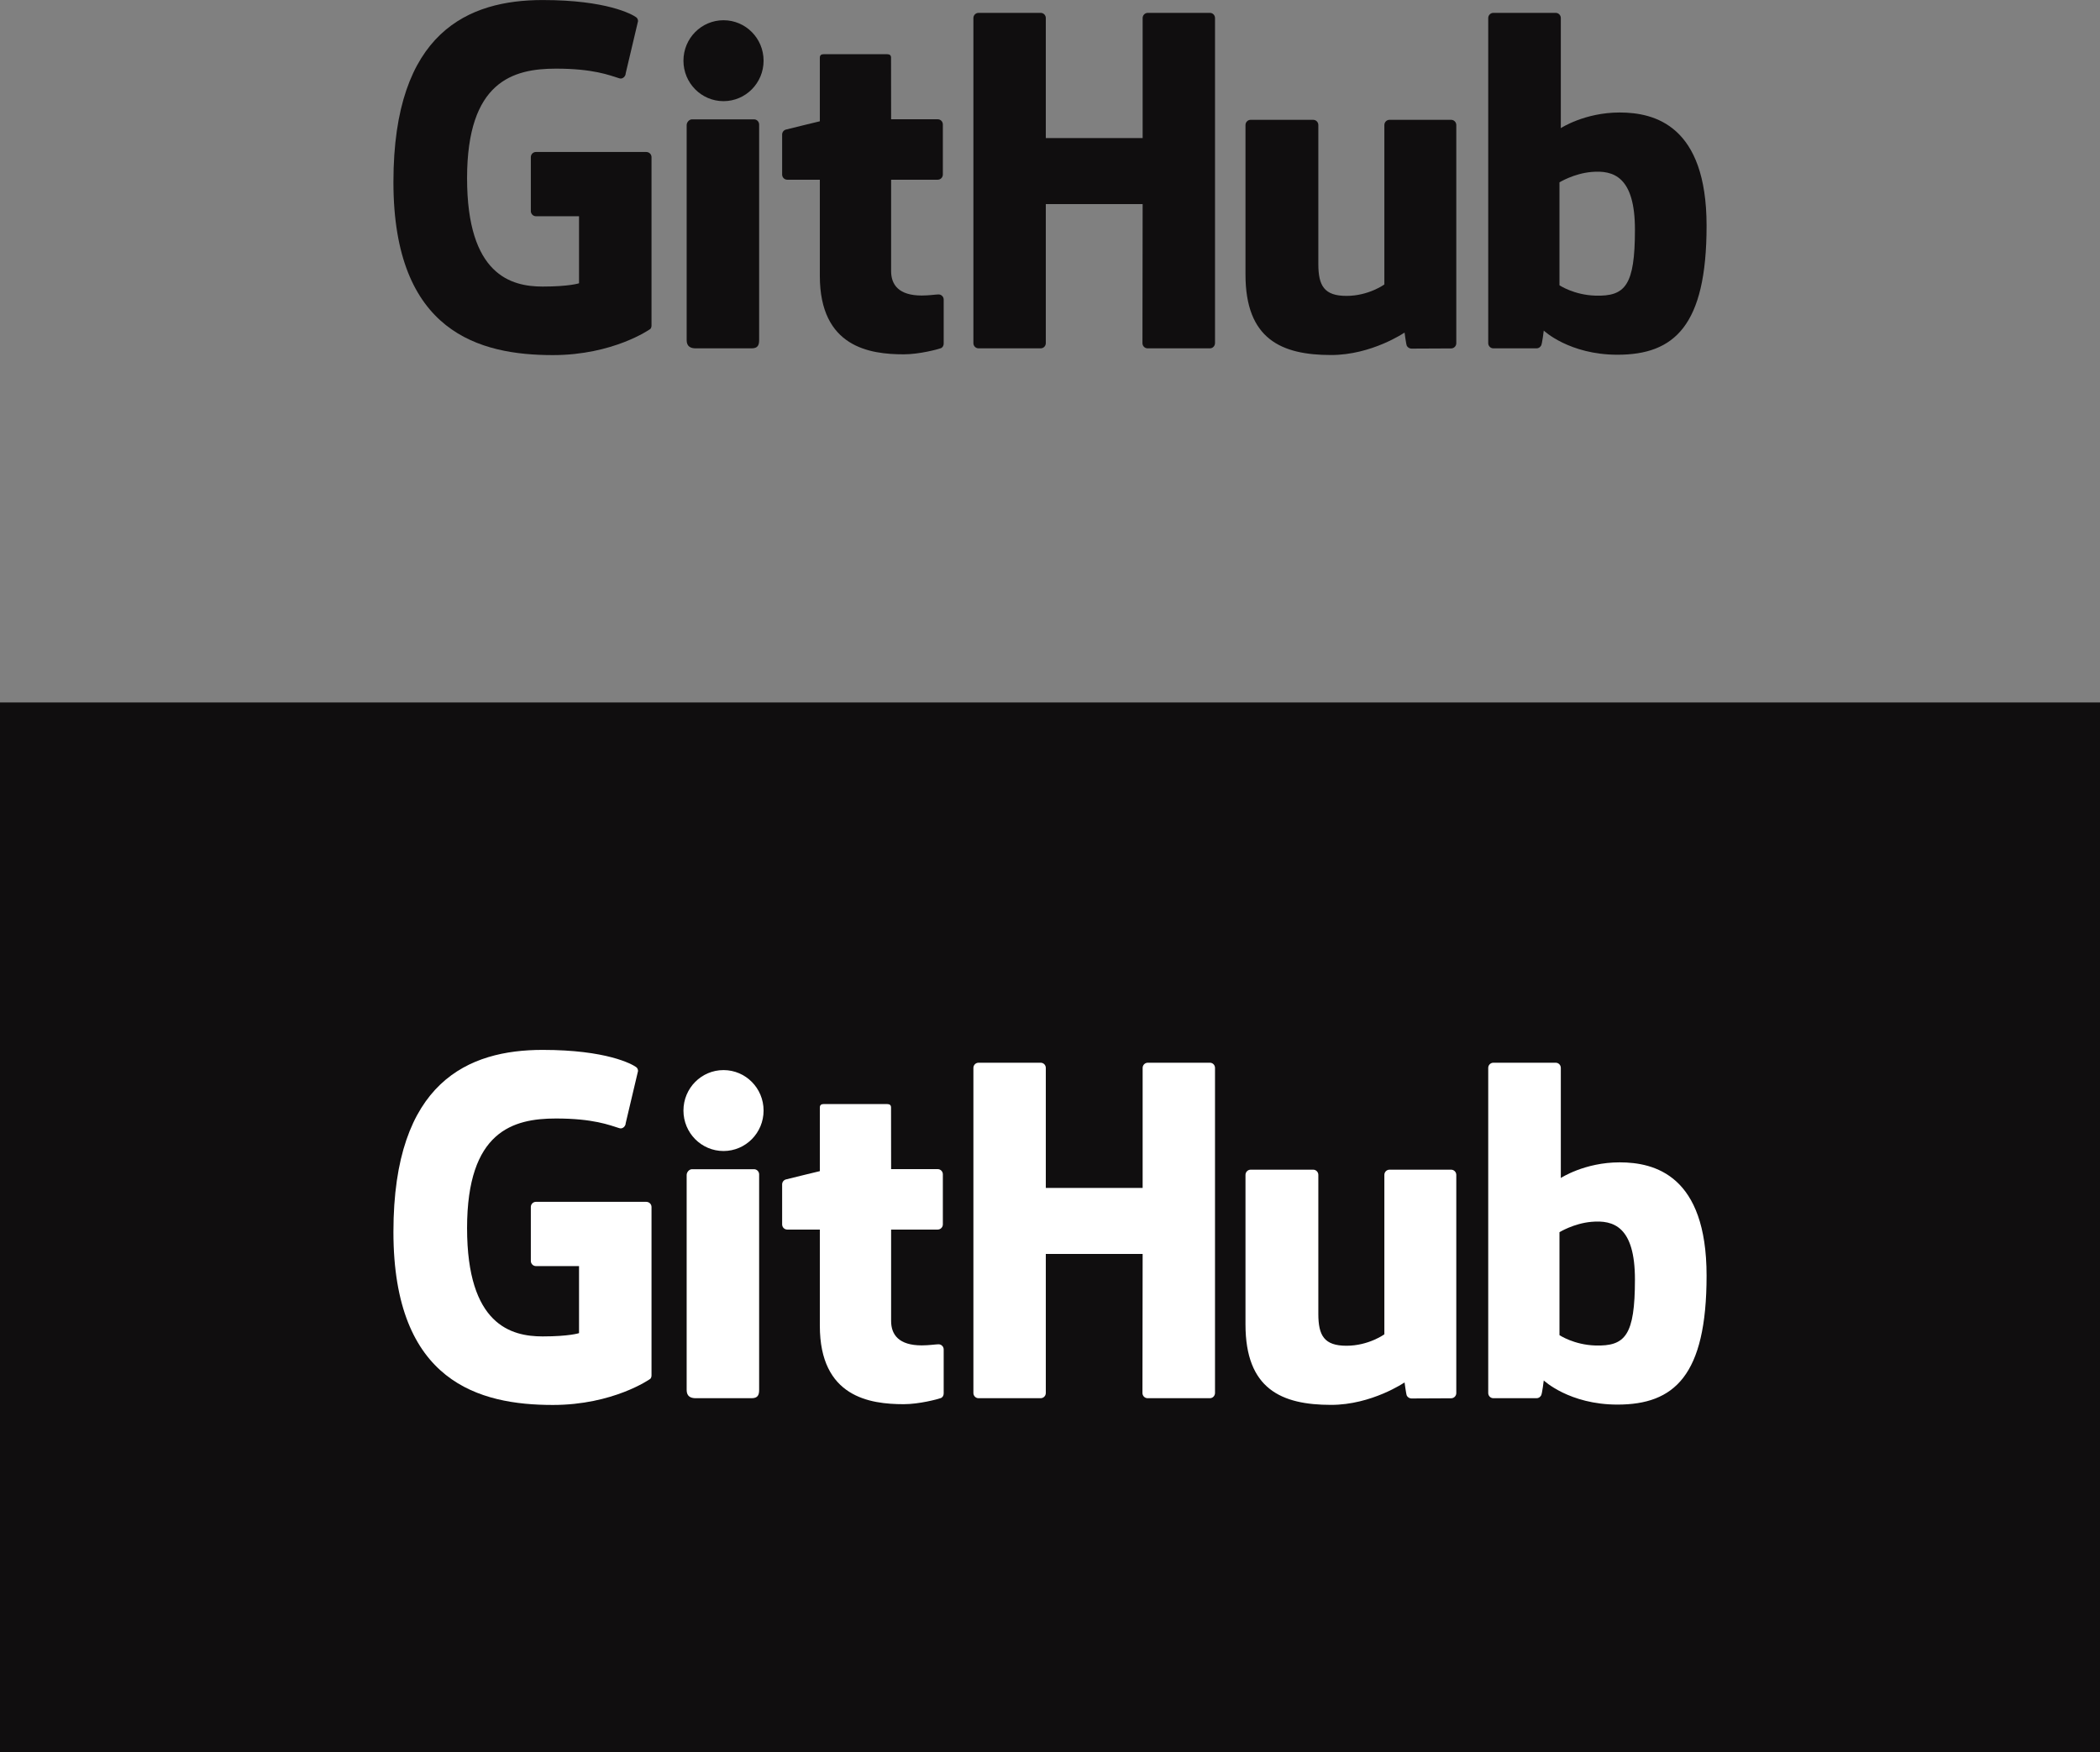 <?xml version="1.0" encoding="UTF-8"?>
<svg id="Layer_1" data-name="Layer 1" xmlns="http://www.w3.org/2000/svg" viewBox="0 0 576 480.7">
  <rect x="0" y="0" width="576" height="480.7" fill="#808080" stroke="none"/>
  <defs>
    <style>
      .cls-1 {
        fill: #100e0f;
      }

      .cls-1, .cls-2 {
        stroke-width: 0px;
      }

      .cls-2 {
        fill: #fff;
      }
    </style>
  </defs>
  <rect class="cls-1" y="192.7" width="576" height="288"/>
  <g>
    <path class="cls-2" d="m177.28,329.69h-30.27c-.78,0-1.41.63-1.41,1.41v14.8c0,.78.63,1.42,1.41,1.42h11.81v18.39s-2.65.9-9.98.9c-8.65,0-20.73-3.16-20.73-29.72s12.58-30.06,24.39-30.06c10.22,0,14.63,1.8,17.43,2.67.88.27,1.69-.61,1.69-1.39l3.38-14.3c0-.37-.12-.81-.54-1.1-1.14-.81-8.08-4.7-25.62-4.7-20.21,0-40.93,8.6-40.93,49.92s23.73,47.48,43.73,47.48c16.56,0,26.6-7.08,26.6-7.08.41-.23.46-.81.46-1.07v-46.15c0-.78-.63-1.41-1.41-1.41Z"/>
    <path class="cls-2" d="m333.26,292.95c0-.79-.62-1.42-1.4-1.42h-17.04c-.78,0-1.41.64-1.41,1.42,0,0,0,32.93,0,32.93h-26.56v-32.93c0-.79-.63-1.42-1.41-1.42h-17.04c-.78,0-1.41.64-1.41,1.42v89.18c0,.79.63,1.43,1.41,1.43h17.04c.78,0,1.41-.64,1.41-1.43v-38.14h26.56s-.05,38.14-.05,38.14c0,.79.63,1.43,1.41,1.43h17.08c.78,0,1.4-.64,1.41-1.43v-89.18Z"/>
    <g>
      <path class="cls-2" d="m209.44,304.65c0-6.14-4.92-11.1-10.99-11.1s-10.99,4.96-10.99,11.1,4.92,11.1,10.99,11.1,10.99-4.97,10.99-11.1Z"/>
      <path class="cls-2" d="m208.22,363.32v-41.16c0-.78-.63-1.42-1.41-1.42h-16.99c-.78,0-1.48.8-1.48,1.59v58.98c0,1.73,1.08,2.25,2.48,2.25h15.31c1.68,0,2.09-.82,2.09-2.28v-17.95Z"/>
    </g>
    <path class="cls-2" d="m398.03,320.87h-16.91c-.78,0-1.41.64-1.41,1.43v43.73s-4.3,3.14-10.39,3.14-7.72-2.77-7.72-8.74v-38.13c0-.79-.63-1.43-1.41-1.43h-17.16c-.77,0-1.41.64-1.41,1.43v41.02c0,17.73,9.88,22.07,23.48,22.07,11.15,0,20.15-6.16,20.15-6.16,0,0,.43,3.25.62,3.63.19.38.7.77,1.24.77l10.92-.05c.77,0,1.41-.64,1.41-1.42v-59.86c0-.79-.64-1.43-1.42-1.43Z"/>
    <path class="cls-2" d="m444.25,318.86c-9.61,0-16.14,4.29-16.14,4.29v-30.2c0-.79-.63-1.42-1.41-1.42h-17.09c-.78,0-1.41.64-1.41,1.42v89.18c0,.79.63,1.43,1.41,1.43h11.86c.53,0,.94-.28,1.24-.76.29-.48.72-4.11.72-4.11,0,0,6.99,6.62,20.22,6.62,15.53,0,24.44-7.88,24.44-35.37s-14.23-31.08-23.84-31.08Zm-6.67,50.24c-5.87-.18-9.84-2.84-9.84-2.84v-28.24s3.92-2.41,8.74-2.84c6.09-.55,11.96,1.29,11.96,15.82,0,15.32-2.65,18.34-10.85,18.1Z"/>
    <path class="cls-2" d="m257.2,320.72h-12.78s-.02-16.88-.02-16.89c0-.64-.33-.96-1.07-.96h-17.42c-.68,0-1.04.3-1.04.95v17.45s-8.73,2.11-9.32,2.28c-.59.17-1.02.71-1.02,1.36v10.97c0,.79.63,1.42,1.41,1.42h8.93v26.38c0,19.6,13.75,21.52,23.02,21.52,4.24,0,9.31-1.36,10.15-1.67.51-.19.8-.71.8-1.28v-12.06c.01-.79-.65-1.42-1.4-1.42s-2.65.3-4.61.3c-6.28,0-8.41-2.92-8.41-6.7s0-25.07,0-25.07h12.78c.78,0,1.41-.64,1.41-1.42v-13.74c0-.79-.63-1.42-1.41-1.42Z"/>
  </g>
  <g>
    <path class="cls-1" d="m177.28,41.69h-30.27c-.78,0-1.41.63-1.41,1.41v14.8c0,.78.63,1.42,1.41,1.42h11.81v18.39s-2.65.9-9.98.9c-8.65,0-20.73-3.16-20.73-29.72s12.58-30.06,24.39-30.06c10.22,0,14.63,1.8,17.43,2.67.88.27,1.69-.61,1.69-1.39l3.38-14.3c0-.37-.12-.81-.54-1.1-1.14-.81-8.08-4.7-25.62-4.7-20.21,0-40.93,8.6-40.93,49.92s23.73,47.48,43.73,47.48c16.56,0,26.6-7.08,26.6-7.08.41-.23.46-.81.46-1.07v-46.15c0-.78-.63-1.41-1.41-1.41Z"/>
    <path class="cls-1" d="m333.26,4.95c0-.79-.62-1.42-1.4-1.42h-17.04c-.78,0-1.41.64-1.41,1.42,0,0,0,32.93,0,32.93h-26.56V4.95c0-.79-.63-1.42-1.41-1.42h-17.04c-.78,0-1.41.64-1.41,1.42v89.18c0,.79.63,1.43,1.41,1.43h17.04c.78,0,1.41-.64,1.41-1.43v-38.14h26.56s-.05,38.14-.05,38.14c0,.79.63,1.43,1.41,1.43h17.08c.78,0,1.4-.64,1.41-1.43V4.95Z"/>
    <g>
      <path class="cls-1" d="m209.44,16.65c0-6.14-4.92-11.1-10.99-11.1s-10.99,4.96-10.99,11.1,4.92,11.1,10.99,11.1,10.99-4.97,10.99-11.1Z"/>
      <path class="cls-1" d="m208.22,75.32v-41.16c0-.78-.63-1.42-1.41-1.42h-16.99c-.78,0-1.48.8-1.48,1.59v58.98c0,1.73,1.08,2.25,2.48,2.25h15.31c1.68,0,2.09-.82,2.09-2.28v-17.95Z"/>
    </g>
    <path class="cls-1" d="m398.03,32.87h-16.91c-.78,0-1.41.64-1.41,1.43v43.73s-4.3,3.14-10.39,3.14-7.72-2.77-7.72-8.74v-38.13c0-.79-.63-1.43-1.41-1.43h-17.16c-.77,0-1.41.64-1.41,1.43v41.02c0,17.73,9.88,22.07,23.48,22.07,11.15,0,20.15-6.16,20.15-6.16,0,0,.43,3.25.62,3.63.19.38.7.77,1.24.77l10.92-.05c.77,0,1.41-.64,1.41-1.42v-59.86c0-.79-.64-1.43-1.42-1.43Z"/>
    <path class="cls-1" d="m444.25,30.86c-9.61,0-16.14,4.29-16.14,4.29V4.95c0-.79-.63-1.42-1.41-1.42h-17.09c-.78,0-1.41.64-1.41,1.42v89.18c0,.79.63,1.43,1.41,1.43h11.86c.53,0,.94-.28,1.24-.76.29-.48.72-4.11.72-4.11,0,0,6.99,6.62,20.22,6.62,15.53,0,24.44-7.88,24.44-35.37s-14.23-31.08-23.84-31.08Zm-6.67,50.24c-5.87-.18-9.84-2.84-9.84-2.84v-28.24s3.92-2.41,8.74-2.84c6.09-.55,11.96,1.29,11.96,15.82,0,15.32-2.65,18.34-10.85,18.1Z"/>
    <path class="cls-1" d="m257.2,32.72h-12.78s-.02-16.88-.02-16.89c0-.64-.33-.96-1.07-.96h-17.42c-.68,0-1.04.3-1.04.95v17.45s-8.73,2.11-9.32,2.28c-.59.17-1.02.71-1.02,1.36v10.97c0,.79.63,1.42,1.41,1.42h8.93v26.38c0,19.6,13.75,21.52,23.02,21.52,4.24,0,9.31-1.36,10.15-1.67.51-.19.8-.71.8-1.28v-12.06c.01-.79-.65-1.42-1.4-1.42s-2.65.3-4.61.3c-6.28,0-8.41-2.92-8.41-6.7s0-25.07,0-25.07h12.78c.78,0,1.41-.64,1.41-1.42v-13.74c0-.79-.63-1.42-1.41-1.42Z"/>
  </g>
</svg>